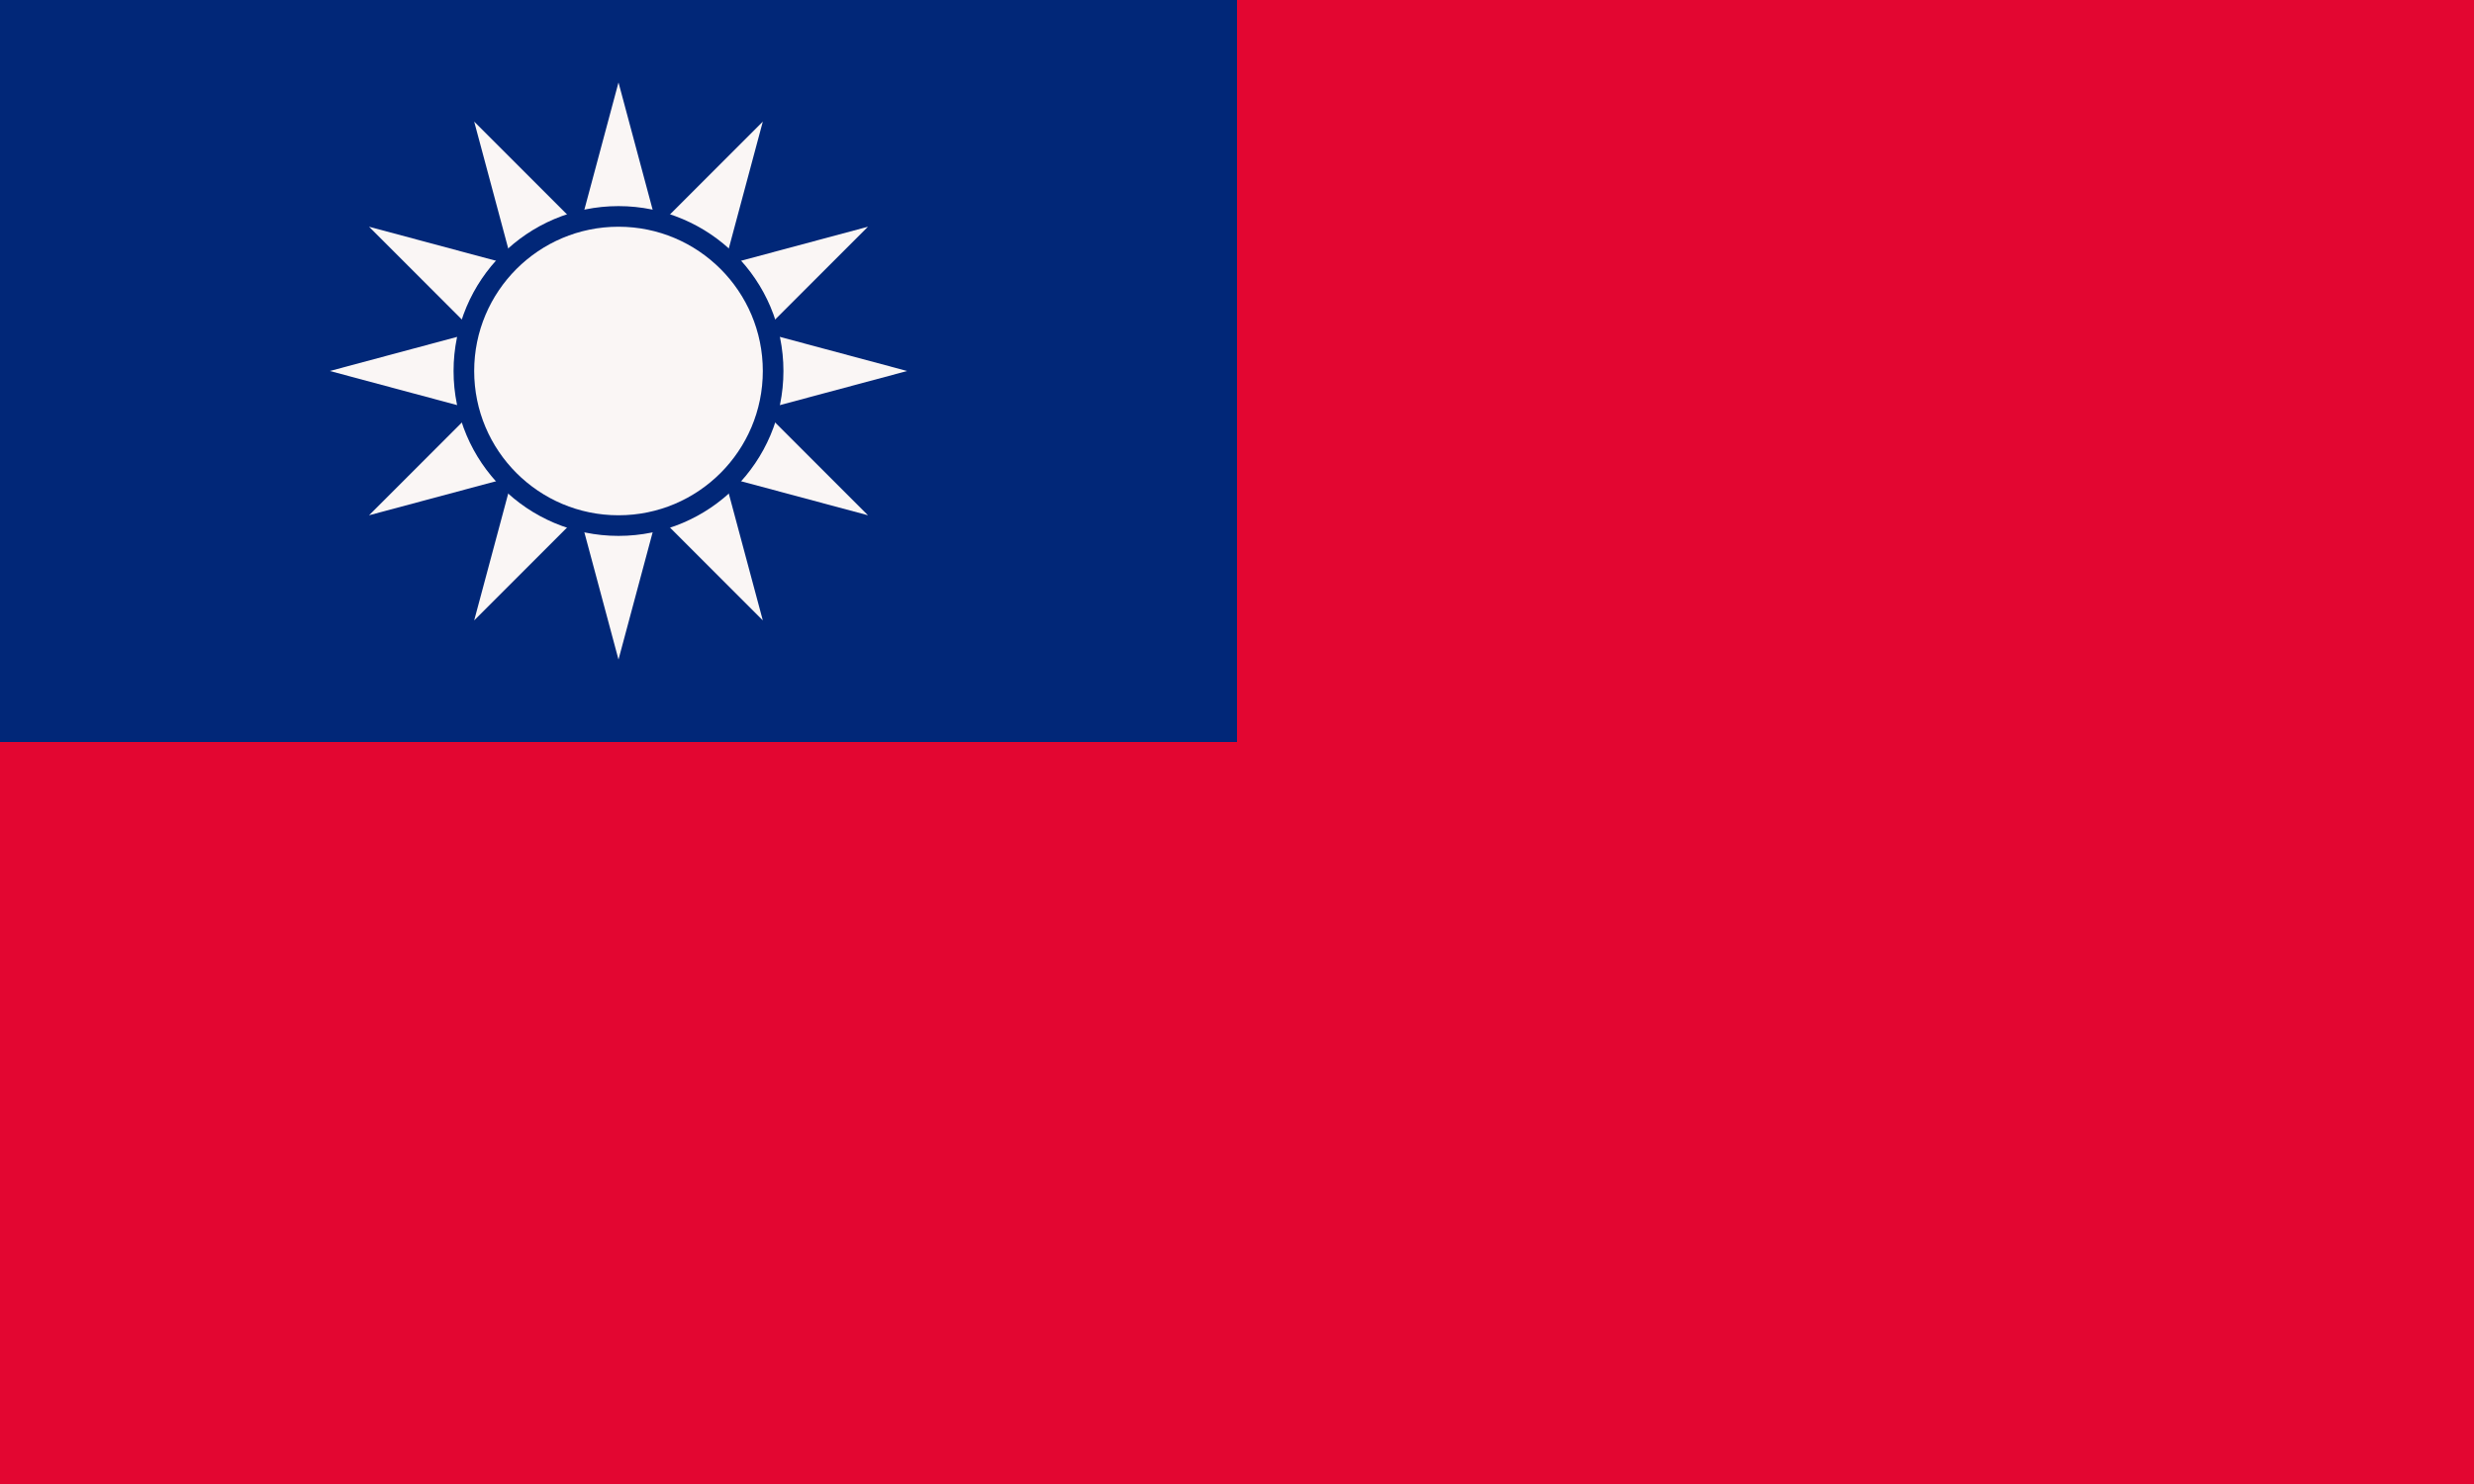 <svg xmlns="http://www.w3.org/2000/svg" width="1200" height="720" fill="#012778"><path fill="#e30631" d="M0 0h1200v720H0Z"/><path d="M0 0h600v360H0Z"/><path fill="#faf6f5" d="m300 40-70 261 191-191-261 70 261 70L230 59l70 261 70-261-191 191 261-70-261-70 191 191Z"/><circle cx="300" cy="180" r="80"/><circle cx="300" cy="180" r="70" fill="#faf6f5"/></svg>